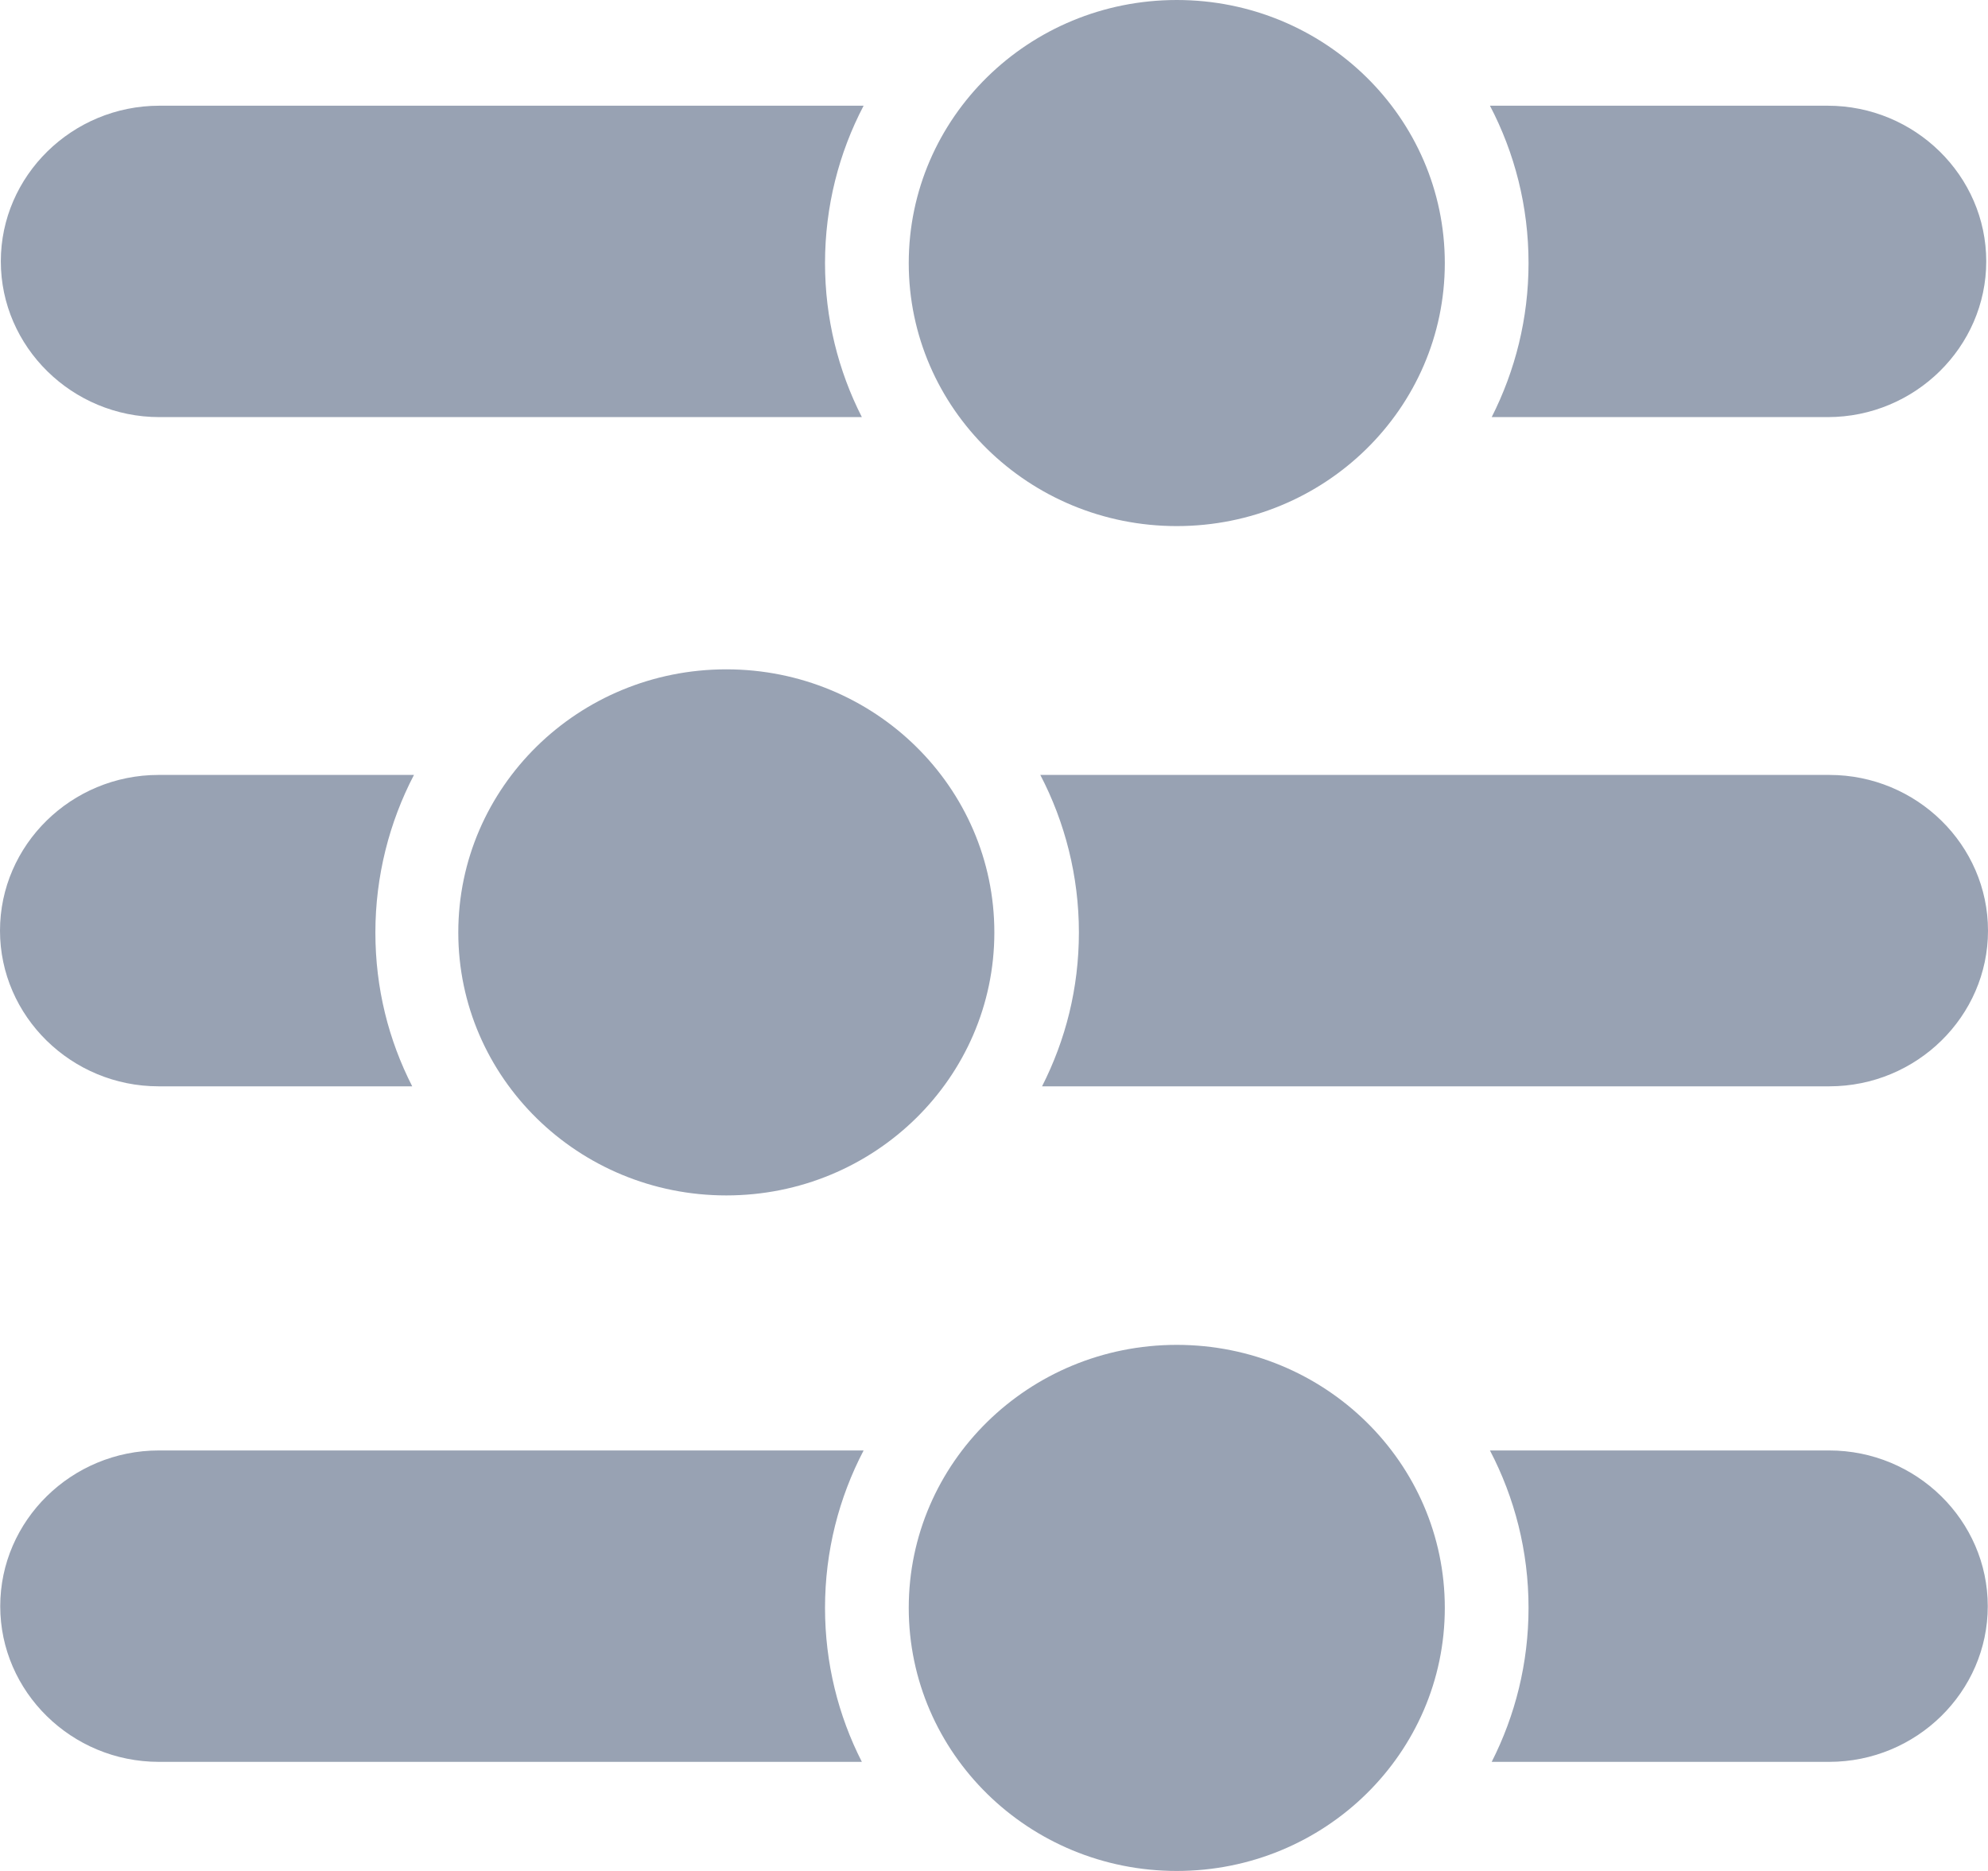 <svg width="17" height="16" viewBox="0 0 17 16" fill="none" xmlns="http://www.w3.org/2000/svg">
<g clip-path="url(#clip0_2471_6080)">
<path fill-rule="evenodd" clip-rule="evenodd" d="M16.985 2.235C16.985 2.967 16.375 3.567 15.629 3.567H12.756C12.957 3.17 13.071 2.723 13.071 2.25C13.071 1.765 12.952 1.307 12.741 0.904H15.629C16.375 0.904 16.985 1.503 16.985 2.235ZM12.355 13.75C12.355 14.993 11.329 16 10.063 16C8.797 16 7.771 14.993 7.771 13.75C7.771 12.508 8.797 11.501 10.063 11.501C11.329 11.501 12.355 12.508 12.355 13.75ZM16.998 13.736C16.998 14.468 16.388 15.067 15.642 15.067H12.756C12.957 14.671 13.071 14.223 13.071 13.75C13.071 13.265 12.952 12.808 12.741 12.404H15.642C16.388 12.404 16.998 13.003 16.998 13.736ZM7.37 15.067H1.358C0.612 15.067 0.002 14.468 0.002 13.736C0.002 13.003 0.612 12.404 1.358 12.404H7.385C7.174 12.808 7.055 13.265 7.055 13.75C7.055 14.223 7.168 14.671 7.37 15.067ZM3.919 7.974C3.919 9.216 4.945 10.223 6.211 10.223C7.477 10.223 8.503 9.216 8.503 7.974C8.503 6.731 7.477 5.724 6.211 5.724C4.945 5.724 3.919 6.731 3.919 7.974ZM0 7.959C0 8.691 0.611 9.29 1.356 9.29H3.525C3.323 8.894 3.21 8.452 3.21 7.974C3.21 7.494 3.329 7.031 3.54 6.627H1.356C0.61 6.627 0 7.226 0 7.959ZM8.911 9.29H15.643C16.39 9.29 17 8.691 17 7.959C17 7.226 16.39 6.627 15.643 6.627H8.896C9.107 7.031 9.226 7.494 9.226 7.973C9.226 8.452 9.112 8.894 8.911 9.29ZM12.355 2.25C12.355 3.492 11.329 4.499 10.063 4.499C8.797 4.499 7.771 3.492 7.771 2.25C7.771 1.007 8.797 0 10.063 0C11.329 0 12.355 1.007 12.355 2.25ZM7.37 3.567H1.363C0.617 3.567 0.007 2.967 0.007 2.235C0.007 1.503 0.617 0.904 1.363 0.904H7.385C7.174 1.307 7.055 1.765 7.055 2.25C7.055 2.723 7.168 3.17 7.37 3.567Z" fill="#98A2B3"/>
</g>
<defs>
<clipPath id="clip0_2471_6080">
<rect width="17" height="16" fill="white"/>
</clipPath>
</defs>
</svg>
